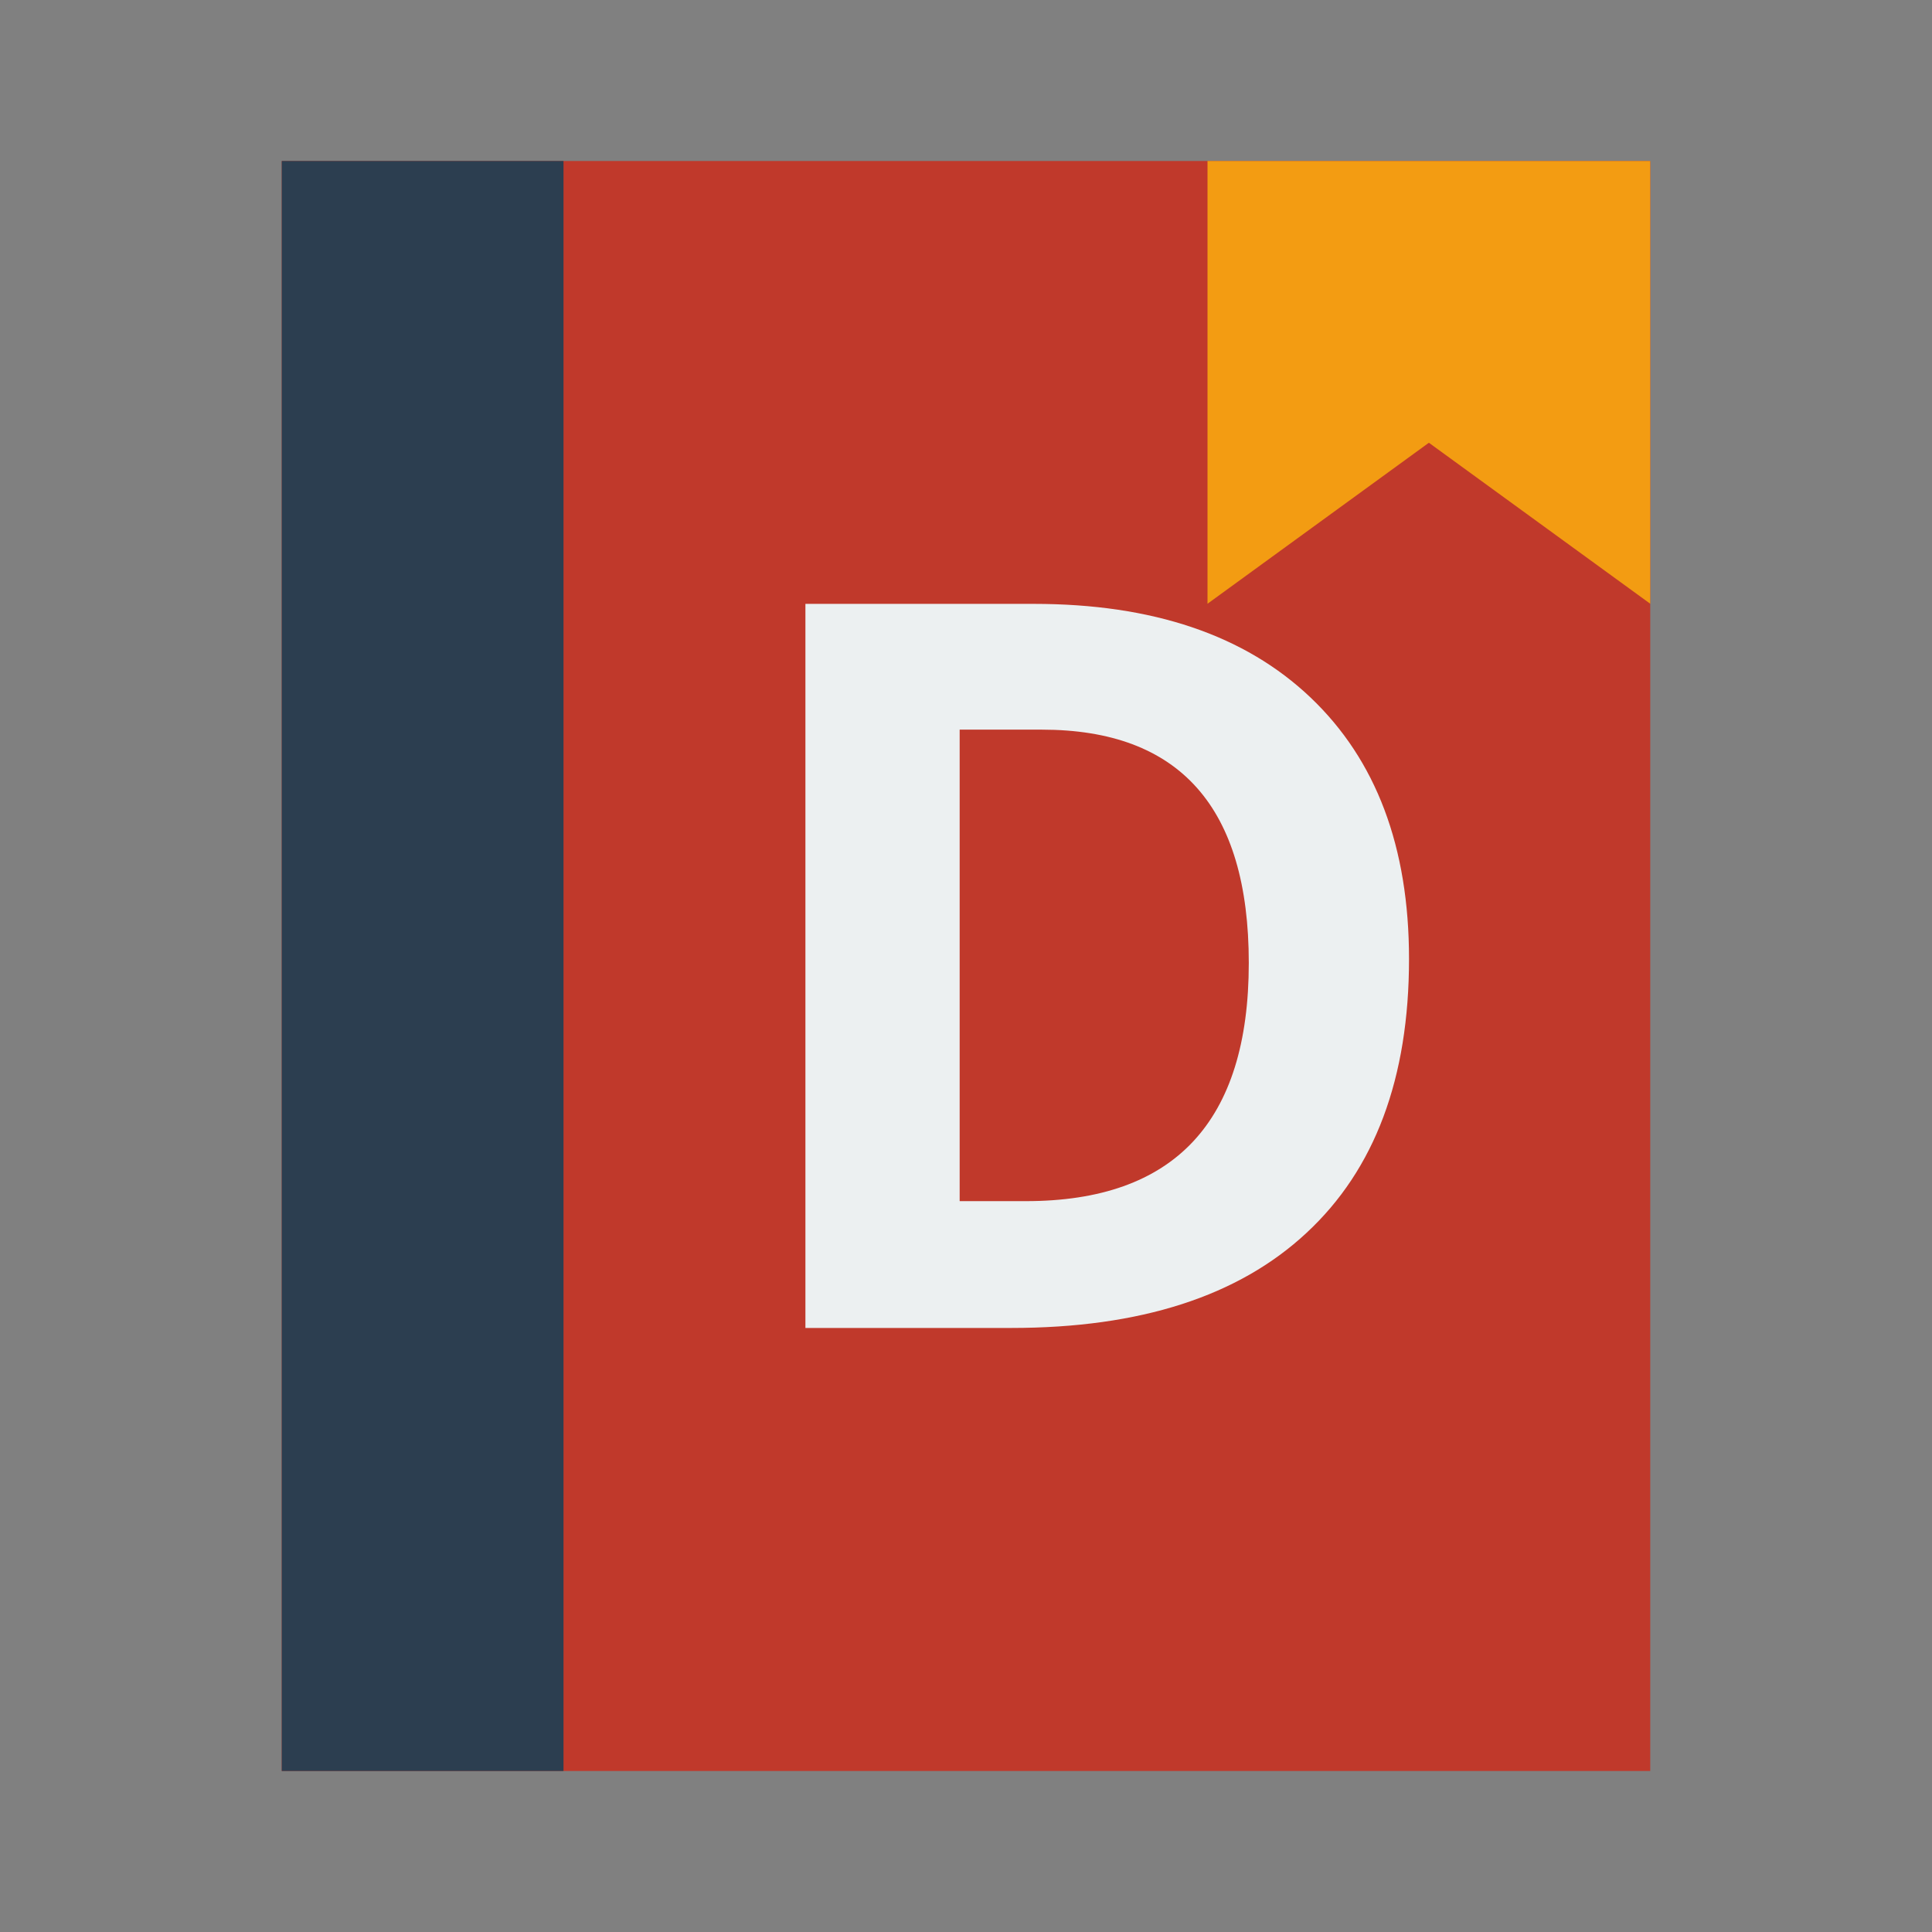 <svg xmlns="http://www.w3.org/2000/svg" width="48" height="48">
 <rect width="100%" height="100%" fill="#808080" stroke="none"/>
 <rect width="34" height="40" x="7" y="4" style="fill:#c0392b"/>
 <path d="m 30,4 11,0 0,11 -5.5,-4 -5.5,4 z" style="fill:#f39c12"/>
 <rect y="4" x="7" height="40" width="7" style="fill:#2c3e50"/>
 <g transform="matrix(0.633,0,0,0.63,66.713,20.149)" style="fill:#ecf0f1">
  <path d="m -50.089,5.836 c -2.8e-5,4.701 -1.341,8.301 -4.023,10.801 -2.669,2.5 -6.53,3.75 -11.582,3.75 l -8.086,0 0,-28.555 8.965,0 c 4.661,2.85e-5 8.281,1.23 10.859,3.691 2.578,2.461 3.867,5.898 3.867,10.312 m -6.289,0.156 c -2.1e-5,-6.133 -2.708,-9.199 -8.125,-9.199 l -3.223,0 0,18.594 2.598,0 c 5.833,5e-6 8.75,-3.132 8.75,-9.395"/>
 </g>
</svg>
